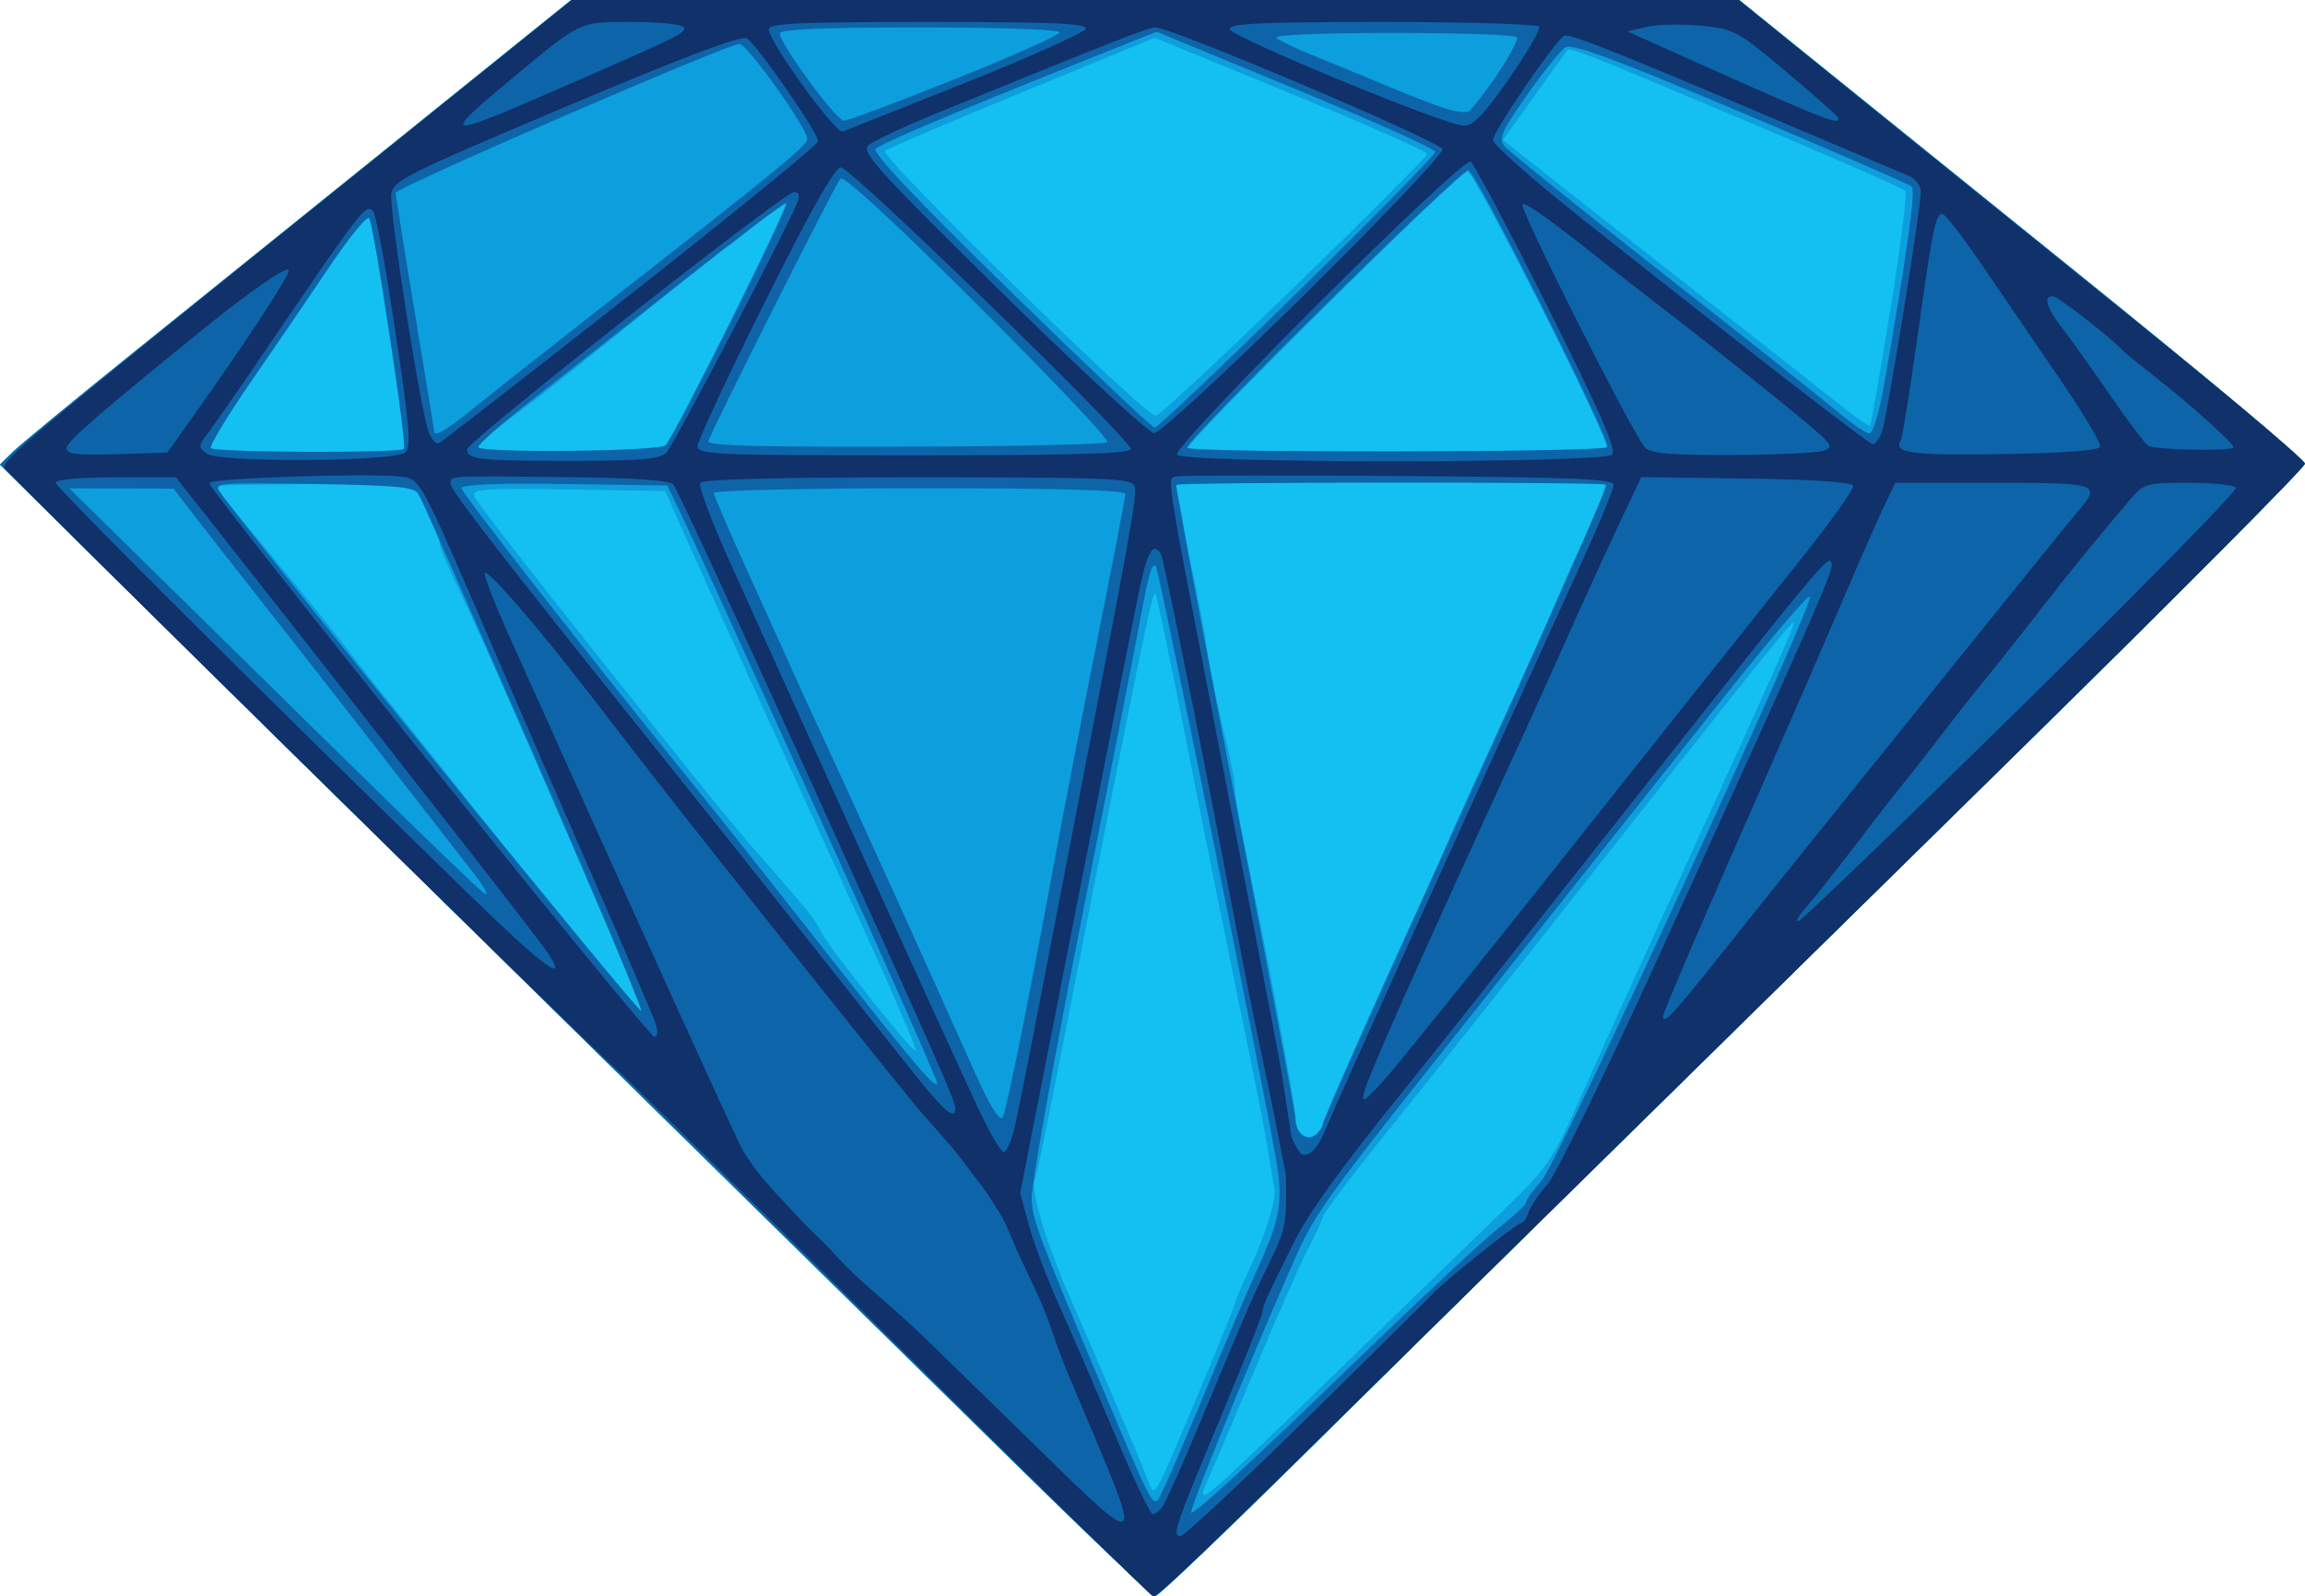 <?xml version="1.0" encoding="UTF-8" standalone="no"?>
<!-- Created with Inkscape (http://www.inkscape.org/) -->

<svg
   xmlns:dc="http://purl.org/dc/elements/1.1/"
   xmlns:cc="http://creativecommons.org/ns#"
   xmlns:rdf="http://www.w3.org/1999/02/22-rdf-syntax-ns#"
   xmlns:svg="http://www.w3.org/2000/svg"
   xmlns="http://www.w3.org/2000/svg"
   xmlns:sodipodi="http://sodipodi.sourceforge.net/DTD/sodipodi-0.dtd"
   xmlns:inkscape="http://www.inkscape.org/namespaces/inkscape"
   version="1.1"
   id="svg2"
   width="433.187"
   height="300"
   viewBox="0 0 433.187 300"
   sodipodi:docname="blue-diamond-clipart-vector_csp15349757.svg"
   inkscape:version="0.92.3 (2405546, 2018-03-11)">
  <defs
     id="defs6" />
  <sodipodi:namedview
     pagecolor="#ffffff"
     bordercolor="#666666"
     borderopacity="1"
     objecttolerance="10"
     gridtolerance="10"
     guidetolerance="10"
     inkscape:pageopacity="0"
     inkscape:pageshadow="2"
     inkscape:window-width="1850"
     inkscape:window-height="971"
     id="namedview4"
     showgrid="false"
     inkscape:zoom="1.1390935"
     inkscape:cx="161.82728"
     inkscape:cy="123.51309"
     inkscape:window-x="67"
     inkscape:window-y="27"
     inkscape:window-maximized="0"
     inkscape:current-layer="svg2"
     fit-margin-top="0"
     fit-margin-left="0"
     fit-margin-right="0"
     fit-margin-bottom="0"
     inkscape:lockguides="true" />
  <g
     id="g12"
     transform="matrix(1.031,0,0,1.031,-22.542,0)">
    <path
       style="fill:#14c0f2"
       d="M 208.379,268.201 C 146.144,207.092 83.929,145.963 21.863,84.682 l 2.318,-2.279 C 25.457,81.15 35.5,72.876 46.5,64.018 57.5,55.159 79.884,37.131 96.242,23.955 L 125.983,0 h 106.451 106.451 l 10.836,8.75 c 5.96,4.812 29.161,23.542 51.558,41.62 C 423.675,68.449 442,83.798 442,84.479 c 0,0.682 -23.062,23.887 -51.25,51.567 -86.816,85.254 -103.337,101.506 -130.81,128.681 -14.608,14.45 -26.983,26.25 -27.5,26.223 -0.517,-0.027 -11.344,-10.264 -24.061,-22.75 z"
       id="path20"
       inkscape:connector-curvature="0"
       sodipodi:nodetypes="ccssscccssssscc" />
    <path
       style="fill:#0d9fdd"
       d="M 208.379,268.201 C 136.518,197.645 77.021,139.142 51.182,113.63 L 21.863,84.682 24.182,82.403 C 25.457,81.15 35.5,72.876 46.5,64.018 57.5,55.159 79.884,37.131 96.242,23.955 L 125.983,0 h 106.451 106.451 l 10.836,8.75 c 5.96,4.812 29.161,23.542 51.558,41.62 C 423.675,68.449 442,83.798 442,84.479 c 0,0.682 -23.062,23.887 -51.25,51.567 -86.816,85.254 -103.337,101.506 -130.81,128.681 -14.608,14.45 -26.983,26.25 -27.5,26.223 -0.517,-0.027 -11.344,-10.264 -24.061,-22.75 z M 268.5,247.209 c 12.1,-11.738 25.15,-24.398 29,-28.132 6.01,-5.829 7.622,-8.189 11.394,-16.683 2.417,-5.441 9.223,-20.469 15.126,-33.394 21.144,-46.301 25.116,-55.198 24.79,-55.524 -0.321,-0.321 -8.043,9.333 -45.117,56.411 -9.794,12.437 -22.844,28.842 -29,36.456 -6.156,7.614 -11.42,14.589 -11.699,15.5 -0.279,0.911 -1.462,3.457 -2.629,5.657 -1.167,2.2 -5.343,11.65 -9.279,21 -3.937,9.35 -7.816,18.478 -8.621,20.284 -2.955,6.63 -3.526,7.103 26.036,-21.575 z m -28.1,6.589 C 244.03,245.162 247,237.83 247,237.506 c 0,-0.324 1.297,-3.383 2.883,-6.798 2.79,-6.009 4.724,-12.342 4.284,-14.029 -0.118,-0.452 -0.608,-3.377 -1.09,-6.5 C 252.595,207.056 250.375,195.725 248.144,185 c -2.232,-10.725 -6.583,-32.319 -9.671,-47.987 -3.087,-15.668 -5.785,-28.658 -5.995,-28.868 -0.545,-0.545 -2.651,9.741 -17.454,85.259 -2.254,11.497 -4.268,21.18 -4.476,21.516 -0.988,1.598 1.919,11.467 6.329,21.492 5.382,12.233 12.82,29.694 14.307,33.587 1.19,3.114 0.824,3.757 9.214,-16.202 z M 263,204.94 c 0,-0.892 9.361,-22.164 16.036,-36.44 2.314,-4.95 5.235,-11.475 6.489,-14.5 1.255,-3.025 5.736,-12.925 9.959,-22 4.223,-9.075 8.572,-18.75 9.666,-21.5 1.093,-2.75 3.789,-8.77 5.99,-13.379 2.201,-4.608 3.633,-8.658 3.181,-9 -0.452,-0.342 -18.309,-0.498 -39.682,-0.348 l -38.861,0.273 0.705,2.227 c 0.388,1.225 0.837,3.378 0.998,4.784 0.161,1.407 0.988,5.682 1.838,9.5 0.85,3.818 2.069,10.318 2.707,14.443 0.639,4.125 2.019,10.847 3.067,14.938 1.048,4.091 1.906,8.507 1.906,9.812 0,1.306 0.884,6.508 1.965,11.562 3.421,15.993 9.073,46.107 9.053,48.238 -0.026,2.908 1.966,4.707 3.658,3.304 C 262.404,206.25 263,205.388 263,204.94 Z M 179.957,170.825 C 174.883,159.646 166.049,140.241 160.327,127.703 154.605,115.165 148.395,101.44 146.527,97.203 L 143.131,89.5 125.449,89.226 c -15.382,-0.238 -17.606,-0.078 -17.105,1.227 0.504,1.312 13.8,18.287 39.577,50.526 4.169,5.214 9.604,11.774 12.079,14.579 8.787,9.958 10.569,12.159 11.529,14.248 1.243,2.706 16.769,22.23 17.274,21.724 0.209,-0.209 -3.771,-9.527 -8.846,-20.706 z m -43.996,5.518 C 134.232,172.579 130.2,163.425 127.002,156 117.015,132.814 109.028,114.781 105.447,107.328 103.551,103.384 102,99.728 102,99.205 102,97.289 97.818,88.867 96.642,88.416 95.975,88.16 87.633,88.074 78.103,88.225 L 60.776,88.5 l 10.783,13 c 5.93,7.15 12.168,14.849 13.862,17.108 1.694,2.26 5.78,7.426 9.08,11.48 3.3,4.054 7.125,8.816 8.5,10.582 7.905,10.15 13.035,16.562 17.961,22.449 3.046,3.64 8.21,10.14 11.474,14.443 3.265,4.304 6.101,7.33 6.302,6.724 0.202,-0.605 -1.048,-4.18 -2.777,-7.943 z M 95.499,81.835 C 95.718,81.615 95.021,75.6 93.95,68.468 92.878,61.336 91.517,52.125 90.926,48 c -0.592,-4.125 -1.41,-7.846 -1.819,-8.268 -0.409,-0.422 -3.979,4.078 -7.934,10 -3.955,5.922 -10.385,15.347 -14.287,20.943 -3.903,5.596 -6.866,10.546 -6.585,11 0.497,0.802 34.402,0.956 35.199,0.16 z M 143.143,81.173 C 144.942,79.29 165.884,37 165.018,37 c -0.557,0 -2.701,1.495 -4.765,3.323 -2.064,1.828 -4.714,3.971 -5.888,4.763 -1.174,0.792 -6.295,4.809 -11.379,8.927 -19.404,15.715 -23.051,18.603 -28.397,22.487 -3.028,2.2 -5.525,4.45 -5.549,5 -0.048,1.121 33.021,0.805 34.102,-0.327 z m 171.58,0.438 c 0.886,-0.886 -24.199,-50.587 -25.41,-50.347 -1.764,0.35 -51.499,49.625 -50.963,50.492 0.496,0.803 75.567,0.66 76.373,-0.146 z m 51.725,-25.218 c 1.87,-11.491 3.087,-21.218 2.704,-21.615 C 368.77,34.381 358.791,29.963 346.978,24.959 313.806,10.909 308.072,8.591 307.652,9.063 c -0.214,0.24 -2.953,4.033 -6.087,8.429 l -5.698,7.991 2.816,2.292 C 300.233,29.035 313.2,39.224 327.5,50.418 c 14.3,11.193 28.01,21.956 30.468,23.916 2.457,1.96 4.605,3.427 4.774,3.258 0.168,-0.168 1.836,-9.708 3.706,-21.199 z M 257.952,52.167 C 271.178,39.333 282,28.477 282,28.042 c 0,-0.435 -11.172,-5.372 -24.827,-10.971 L 232.346,6.891 208.092,16.86 c -13.34,5.483 -24.555,10.278 -24.923,10.656 -0.97,0.995 47.761,48.653 49.377,48.29 0.747,-0.168 12.18,-10.805 25.406,-23.639 z"
       id="path18"
       inkscape:connector-curvature="0"
       sodipodi:nodetypes="sscssscccssssscsscsscsscsssssssccsscsscsssscssccsccssscscscsssscssssccscssscscscscssccssscsscscscsssccccscscscscssscsssscscss" />
    <path
       style="fill:#0e64a8"
       d="M 208.379,268.201 C 136.518,197.645 77.021,139.142 51.182,113.63 L 21.863,84.682 24.182,82.403 C 25.457,81.15 35.5,72.876 46.5,64.018 57.5,55.159 79.884,37.131 96.242,23.955 L 125.983,0 h 106.451 106.451 l 10.836,8.75 c 5.96,4.812 29.161,23.542 51.558,41.62 C 423.675,68.449 442,83.798 442,84.479 c 0,0.682 -23.062,23.887 -51.25,51.567 -86.816,85.254 -103.337,101.506 -130.81,128.681 -14.608,14.45 -26.983,26.25 -27.5,26.223 -0.517,-0.027 -11.344,-10.264 -24.061,-22.75 z M 294.75,224.083 c 2.888,-2.271 5.251,-4.457 5.252,-4.856 0.001,-0.4 1.328,-2.278 2.949,-4.174 3.145,-3.68 49.42,-104.438 48.808,-106.274 -0.196,-0.589 -7.967,8.558 -17.269,20.326 -9.302,11.768 -27.055,34.139 -39.451,49.713 -33.777,42.435 -33.28,41.744 -38.343,53.361 C 248.418,251.171 239,274.34 239,275.713 c 0,0.809 11.363,-9.547 25.25,-23.014 13.887,-13.467 27.613,-26.344 30.5,-28.616 z M 241,255 c 3.977,-9.625 8.341,-19.911 9.696,-22.858 4.633,-10.072 5.144,-13.006 3.694,-21.22 -2.733,-15.488 -21.305,-107.171 -21.812,-107.678 -0.747,-0.747 -1.286,1.111 -2.979,10.255 -0.814,4.4 -5.617,28.925 -10.672,54.5 -5.055,25.575 -9.109,48.3 -9.007,50.5 0.185,3.997 0.955,6.045 13.505,35.921 7.931,18.879 8.522,20.052 9.553,18.937 0.435,-0.472 4.046,-8.732 8.023,-18.357 z M 263,204.81 c 0,-0.52 11.741,-26.824 26.091,-58.453 14.35,-31.629 25.87,-57.729 25.599,-58 -0.532,-0.532 -77.879,-0.502 -78.411,0.031 -0.177,0.177 4.638,25.89 10.7,57.14 6.062,31.25 11.021,57.551 11.021,58.446 0,2.552 2.094,4.194 3.676,2.881 C 262.404,206.25 263,205.33 263,204.81 Z m -55.01,-16.092 c 1.61,-8.005 4.318,-22.129 6.016,-31.386 1.698,-9.257 5.317,-27.947 8.041,-41.533 C 224.771,102.212 227,90.625 227,90.048 227,89.336 214.981,89 189.5,89 168.875,89 152,89.383 152,89.851 c 0,0.468 2.748,6.881 6.106,14.25 3.359,7.369 7.005,15.424 8.102,17.899 1.098,2.475 3.362,7.425 5.031,11 4.355,9.326 22.291,48.886 26.976,59.5 3.905,8.846 5.688,11.929 6.457,11.16 0.214,-0.214 1.706,-6.938 3.316,-14.943 z M 170.956,148.358 C 158.768,121.486 147.604,97.025 146.148,94 L 143.5,88.5 124.75,88.228 C 112.488,88.05 106,88.309 106,88.976 106,89.883 129.431,119.858 148.229,143 c 3.798,4.675 14.142,17.725 22.988,29 16.677,21.256 20.871,26.245 21.518,25.598 0.21,-0.21 -9.591,-22.368 -21.779,-49.24 z M 119.045,137.415 C 108.038,112.162 98.64,90.825 98.159,90 97.442,88.77 93.995,88.451 79.005,88.227 61.058,87.959 60.751,87.989 62.113,89.901 c 5.997,8.416 76.387,95.1 76.631,94.369 0.172,-0.516 -8.692,-21.601 -19.699,-46.854 z M 108.256,159.25 C 91.578,137.777 79.475,122.266 70.606,111 64.761,103.575 58.521,95.605 56.739,93.288 L 53.5,89.076 44,89.05 34.5,89.024 51.014,105.262 C 100.882,154.298 109.844,163 110.475,163 c 0.381,0 -0.618,-1.688 -2.22,-3.75 z M 95.511,81.823 c 0.615,-0.615 -5.547,-41.203 -6.387,-42.073 -0.398,-0.413 -3.533,3.412 -6.967,8.5 -3.433,5.088 -9.867,14.509 -14.298,20.936 -4.431,6.427 -7.829,12.052 -7.552,12.5 0.497,0.803 34.406,0.936 35.204,0.137 z M 143.189,81.173 C 144.81,79.588 166.07,37 165.24,37 c -0.504,0 -9.014,6.412 -18.911,14.25 -9.897,7.838 -22.326,17.625 -27.619,21.75 -5.293,4.125 -9.643,7.95 -9.668,8.5 -0.049,1.121 32.989,0.805 34.147,-0.327 z m 171.641,0.33 c 0.841,-0.841 -24.081,-50.515 -25.314,-50.453 -1.661,0.083 -51.852,49.596 -51.255,50.562 0.599,0.97 75.597,0.862 76.569,-0.11 z M 223.74,80.593 C 224.122,80.212 213.538,69.031 200.22,55.746 185.061,40.624 175.659,31.949 175.076,32.546 174.161,33.485 151,79.549 151,80.432 c 0,0.862 8.629,1.068 40.273,0.961 17.475,-0.059 32.085,-0.419 32.467,-0.8 z M 108.748,73.968 c 3.421,-2.768 12.685,-10.08 20.587,-16.25 C 164.336,30.391 169,26.578 169,25.296 169,23.343 158.06,8 156.667,7.999 154.508,7.998 94,34.206 94,35.142 c 0,0.509 1.575,10.409 3.5,21.999 1.925,11.59 3.5,21.25 3.5,21.466 0,1.175 2.166,-0.122 7.748,-4.639 z M 365.373,69.75 c 4.229,-24.304 5.719,-35.051 4.958,-35.747 -0.457,-0.418 -14.489,-6.522 -31.181,-13.564 -23.229,-9.8 -30.726,-12.566 -31.956,-11.79 -0.884,0.558 -4.035,4.476 -7.003,8.707 -4.687,6.683 -5.218,7.907 -4.045,9.321 0.743,0.895 13.726,11.322 28.852,23.17 C 340.124,61.694 354.525,73.098 357,75.188 c 2.475,2.09 5.009,3.802 5.632,3.806 0.646,0.004 1.822,-3.962 2.741,-9.244 z M 258.337,53.308 C 272.177,39.727 283.5,28.195 283.5,27.681 c 0,-0.514 -11.434,-5.652 -25.408,-11.417 L 232.684,5.781 220.092,10.82 C 194.357,21.12 182.473,26.146 181.5,27.143 c -0.674,0.691 7.302,9.123 24.5,25.901 14.025,13.682 25.877,24.895 26.337,24.916 0.461,0.022 12.161,-11.072 26,-24.653 z M 195.997,14.397 C 206.449,10.216 215,6.391 215,5.897 215,5.391 203.89,5 189.5,5 171.969,5 164,5.336 164,6.076 164,7.948 174.308,22 175.681,22 c 0.723,0 9.865,-3.421 20.316,-7.603 z m 98.684,-0.652 C 296.981,10.357 298.642,7.229 298.372,6.793 298.102,6.357 287.919,6 275.741,6 262.646,6 253.988,6.366 254.55,6.896 c 0.522,0.493 3.2,1.802 5.95,2.909 2.75,1.107 9.008,3.686 13.907,5.732 10.059,4.2 13.646,5.332 15.093,4.761 0.55,-0.217 2.881,-3.166 5.181,-6.554 z"
       id="path16"
       inkscape:connector-curvature="0"
       sodipodi:nodetypes="sscssscccssssscsccccssssscscscsscscsssccsscscsssssssssscsscsssscssssscsssscccsssccsssccsssccsccscscsscssssssssscscscsscsssscssscsssssssssscssss" />
    <path
       style="fill:#103169"
       d="M 184,243.841 C 157.875,217.91 135.321,195.745 133.881,194.586 130.459,191.834 23.732,86.947 22.744,85.366 21.931,84.065 25.554,81.033 88.815,30.064 L 126.13,0 h 106.343 106.343 l 5.816,4.75 c 3.199,2.612 15.293,12.4 26.877,21.75 11.584,9.35 32.183,25.982 45.776,36.961 C 430.878,74.439 442,83.94 442,84.573 c 0,0.633 -22.837,23.584 -50.75,51.002 -27.913,27.417 -74.317,73.032 -103.12,101.366 -49.904,49.09 -54.967,53.962 -56.13,54.022 -0.275,0.014 -21.875,-21.19 -48,-47.121 z M 260.365,258.25 C 272.539,246.287 282.725,236.217 283,235.871 284.307,234.227 298.284,223 299.023,223 c 0.463,0 1.13,-0.908 1.483,-2.018 0.352,-1.11 1.871,-3.366 3.376,-5.013 1.516,-1.66 10.7,-20.479 20.61,-42.232 27.603,-60.591 31.657,-69.792 31.263,-70.974 -0.617,-1.85 0.661,-3.408 -55.162,67.236 -9.344,11.825 -19.487,24.584 -22.541,28.353 -11.678,14.414 -17.653,22.692 -20.441,28.317 -4.915,9.918 -5.611,11.461 -5.611,12.439 0,0.521 -3.327,8.922 -7.392,18.669 C 235.939,278.56 235.449,280 237.048,280 c 0.65,0 11.143,-9.787 23.317,-21.75 z m -35.737,11.478 c -1.383,-3.458 -4.791,-11.602 -7.572,-18.097 -2.781,-6.495 -3.232,-8.956 -5.056,-13.352 -1.862,-4.487 -4.258,-8.88 -6.004,-13.279 -1.189,-3.025 -2.57,-4.949 -4.079,-7.289 -0.584,-0.905 -1.255,-1.75 -1.918,-2.599 -3.168,-4.057 -2.128,-3.344 -9.831,-11.908 -2.747,-3.054 -38.946,-48.44 -49.669,-62.275 -1.65,-2.129 -6.575,-8.496 -10.945,-14.15 -9.985,-12.919 -18.691,-22.976 -19.332,-22.335 -0.27,0.27 1.89,5.794 4.802,12.274 22.64,50.389 41.15,91.127 42.21,92.901 3.112,5.21 6.942,8.748 10.71,12.863 1.453,1.586 3.076,3.008 4.577,4.549 1.269,1.303 2.447,2.693 3.743,3.969 5.017,4.94 7.562,6.412 15.592,14.25 8.03,7.838 19.11,18.645 24.622,24.016 10.978,10.698 12.275,10.771 8.15,0.462 z m 27.235,-77.373 c -3.523,-16.661 -5.508,-27.978 -9.86,-50.127 -4.352,-22.15 -8.185,-40.712 -8.517,-41.25 -1.393,-2.254 -2.437,-0.569 -3.885,6.272 -0.844,3.987 -6.092,30.425 -11.661,58.75 l -10.126,51.5 1.651,6 c 0.908,3.3 3.377,9.825 5.487,14.5 2.109,4.675 6.626,15.137 10.036,23.25 3.411,8.113 6.553,14.75 6.983,14.75 0.43,0 1.219,-0.562 1.753,-1.25 0.534,-0.688 3.785,-8 7.224,-16.25 9.004,-21.6 8.911,-21.387 12.371,-28.467 2.946,-6.03 3.145,-7.108 2.936,-15.934 -1.469,-7.505 -2.745,-14.151 -4.393,-21.743 z m 7.155,17.964 c 0,0 2.031,1.507 4.416,-4.319 1.986,-4.85 30.45,-67.876 46.682,-103.362 C 313.353,95.563 316,89.161 316,88.41 c 0,-1.125 -6.824,-1.413 -38.831,-1.638 -21.357,-0.15 -39.615,-0.121 -40.573,0.065 -2.126,0.412 -2.617,-2.87 7.06,47.163 4.095,21.175 8.779,45.432 10.408,53.904 1.629,8.472 1.549,8.606 3.154,18.913 0.252,1.615 1.802,3.502 1.802,3.502 z M 206.873,205.25 c 0.59,-2.612 1.979,-9.475 3.088,-15.25 1.108,-5.775 4.242,-21.975 6.963,-36 C 228.094,96.435 229.238,90.062 228.663,88.564 228.133,87.182 223.518,87 189.09,87 c -25.531,0 -39.191,0.353 -39.606,1.025 -0.348,0.564 2.157,7.201 5.567,14.75 21.769,48.192 38.931,85.951 44.984,98.975 2.109,4.537 4.269,8.25 4.8,8.25 0.531,0 1.448,-2.138 2.038,-4.75 z M 196,202.122 C 196,200.68 193.834,195.77 169.253,141.5 156.299,112.9 145.206,88.974 144.6,88.331 143.851,87.535 137.593,87.099 125,86.966 103.062,86.734 103.999,86.677 104.002,88.25 c 0.002,1.123 9.657,13.584 35.761,46.15 12.929,16.13 20.361,25.469 33.106,41.6 6.301,7.975 13.711,17.312 16.468,20.75 4.696,5.856 6.663,7.442 6.663,5.372 z m 112.081,-47.337 c 16.704,-21.057 35.227,-44.338 41.162,-51.735 5.935,-7.397 10.634,-13.922 10.442,-14.5 -0.223,-0.672 -7.248,-1.148 -19.499,-1.322 l -19.15,-0.272 -4.599,9.772 C 313.907,102.103 310.048,110.55 307.861,115.5 c -2.187,4.95 -5.941,13.275 -8.342,18.5 -19.733,42.942 -28.136,61.797 -28.966,65 -0.558,2.154 -0.108,1.917 3.254,-1.715 2.146,-2.318 17.569,-21.443 34.273,-42.5 z M 141.431,186.75 c -0.387,-1.238 -5.635,-13.5 -11.662,-27.25 -6.027,-13.75 -14.252,-32.65 -18.278,-42 C 98.276,86.806 98.533,87.278 94.792,86.864 88.718,86.192 60,87.169 60,88.048 60,89.43 140.023,189 141.134,189 c 0.58,0 0.705,-0.946 0.298,-2.25 z m 194.197,-12.858 c 4.88,-6.127 11.818,-14.797 15.419,-19.266 3.601,-4.469 15.751,-19.551 27,-33.516 11.249,-13.964 21.45,-26.564 22.668,-28 C 404.917,88.155 404.444,88 385.185,88 h -17.815 l -1.821,3.75 c -1.001,2.062 -3.749,8.25 -6.107,13.75 -6.454,15.057 -10.137,23.511 -22.836,52.419 C 330.223,172.449 325,184.738 325,185.228 c 0,1.676 1.766,-0.207 10.628,-11.336 z m -213.855,-0.115 C 120.95,172.52 114.102,163.618 106.557,153.996 99.011,144.373 90.961,134.101 88.669,131.169 81.282,121.723 75.727,114.651 64.721,100.682 L 53.941,87 H 42.971 C 36.541,87 32,87.402 32,87.971 c 0,0.869 39.37,40.071 76.267,75.943 12.616,12.265 17.34,15.715 13.506,9.863 z M 390.476,128.648 C 412.21,107.279 429.742,89.392 429.437,88.898 429.132,88.404 425.257,88 420.826,88 c -7.551,0 -8.204,0.172 -10.41,2.75 -6.008,7.02 -11.4,13.636 -16.916,20.757 -3.3,4.261 -7.575,9.655 -9.5,11.988 -1.925,2.333 -5.229,6.518 -7.342,9.3 -2.113,2.783 -5.593,7.229 -7.734,9.882 -2.141,2.652 -6.454,8.198 -9.584,12.323 -3.13,4.125 -6.85,8.797 -8.266,10.382 -1.416,1.585 -2.021,2.71 -1.344,2.5 0.676,-0.21 19.012,-17.865 40.746,-39.234 z M 95.634,82.526 C 96.865,81.626 96.627,78.518 93.946,60.489 92.229,48.945 90.411,39.069 89.905,38.543 88.504,37.084 88.192,37.489 69.131,65.5 c -4.117,6.05 -8.334,12.11 -9.372,13.466 -1.801,2.354 -1.806,2.526 -0.114,3.763 2.201,1.61 33.753,1.431 35.989,-0.204 z M 143.344,82.513 C 144.666,81.191 165.601,41.153 167.273,36.75 167.696,35.634 167.461,35 166.623,35 164.806,35 107,80.489 107,81.919 107,83.737 109.29,84 125.095,84 c 13.501,0 17.051,-0.289 18.249,-1.487 z m 172.392,0.351 c 0.848,-0.848 -2.136,-7.675 -11.763,-26.918 -7.094,-14.18 -13.408,-26.097 -14.03,-26.481 -1.515,-0.937 -54.458,51.893 -53.522,53.408 0.991,1.604 77.711,1.596 79.315,-0.008 z M 56.992,76 C 66.915,62.047 75,49.667 74.51,49.177 73.929,48.596 67.192,53.263 58.926,59.974 39.065,76.1 34,80.519 34,81.721 c 0,1.062 1.985,1.292 9.185,1.067 L 52.369,82.5 Z M 228,81.856 C 228,80.091 176.964,30.5 175.148,30.5 c -1.094,0 -5.489,7.782 -13.837,24.5 -6.729,13.475 -12.252,25.288 -12.273,26.25 -0.036,1.638 2.495,1.75 39.462,1.75 28.979,0 39.5,-0.305 39.5,-1.144 z m 126.288,0.297 c 1.606,-0.634 1.505,-0.963 -1,-3.236 C 350.28,76.189 334.127,63.24 324.67,55.977 321.464,53.515 317.145,50.15 315.072,48.5 304.344,39.957 299.893,36.773 299.387,37.28 c -0.669,0.669 20.318,42.283 22.347,44.311 1.091,1.091 4.722,1.393 16.088,1.339 8.073,-0.039 15.483,-0.388 16.467,-0.776 z m 50.403,-0.725 c 0.196,-0.589 -3.005,-5.989 -7.113,-12 C 393.47,63.418 387.116,54.112 383.458,48.75 379.8,43.388 376.43,39 375.971,39 c -1.296,0 -1.747,2.187 -4.528,21.969 -1.428,10.158 -2.813,18.821 -3.078,19.25 -1.464,2.369 1.725,2.812 18.376,2.554 11.389,-0.177 17.72,-0.651 17.951,-1.344 z M 429,81.521 c 0,-0.728 -7.817,-7.755 -14,-12.587 -3.025,-2.364 -5.725,-4.553 -6,-4.866 C 407.07,61.876 396.972,54 396.091,54 c -1.828,0 -1.232,2.029 1.72,5.856 1.546,2.004 5.446,7.469 8.668,12.144 3.221,4.675 6.344,8.831 6.939,9.235 C 414.598,82.036 429,82.3 429,81.521 Z M 136.811,53.643 C 155.615,38.872 171,26.323 171,25.756 171,24.175 159.714,7.918 157.968,6.983 156.92,6.422 146.369,10.411 124.964,19.461 95.754,31.81 93.477,32.952 93.182,35.394 c -0.382,3.168 5.453,40.133 6.856,43.435 0.544,1.281 1.348,2.181 1.786,2 0.438,-0.181 16.182,-12.414 34.986,-27.185 z M 364.899,78.75 C 365.817,76.32 372,38.153 372,34.919 372,33.824 371.005,32.549 369.75,32.035 368.512,31.528 361.2,28.433 353.5,25.158 317.089,9.672 307.855,5.972 306.975,6.515 305.199,7.613 294,24.015 294,25.519 c 0,0.823 7.312,7.288 16.25,14.367 32.611,25.83 52.268,41.062 53.025,41.087 0.426,0.014 1.157,-0.986 1.624,-2.224 z M 259.54,53.825 C 273.586,39.978 284.949,28.001 284.79,27.208 284.51,25.815 235.483,5 232.481,5 231.184,5 224.228,7.729 192.5,20.686 c -6.05,2.471 -11.642,5.111 -12.428,5.867 -1.225,1.179 2.257,4.997 24.5,26.866 14.26,14.021 26.715,25.512 27.678,25.537 0.98,0.025 12.981,-11.026 27.29,-25.131 z M 197.427,15.249 C 209.488,10.437 219.537,5.938 219.761,5.25 220.079,4.269 213.9,4 191.083,4 167.407,4 162,4.25 162,5.343 c 0,2.209 11.862,18.673 13.441,18.656 0.032,-3.41e-4 9.926,-3.938 21.986,-8.75 z m -74.645,1.341 C 145.904,6.521 147.082,5.942 146.465,4.943 146.144,4.424 141.959,4 137.163,4 c -9.849,0 -9.223,-0.292 -21.855,10.199 -13.258,11.011 -12.715,11.185 7.474,2.392 z M 296.925,14.364 C 300.239,9.615 302.71,5.34 302.416,4.864 302.122,4.389 289.309,4 273.941,4 252.05,4 246,4.274 246,5.267 c 0,1.372 39.04,17.507 42.7,17.648 1.672,0.064 3.646,-1.988 8.225,-8.551 z M 357,21.545 c 0,-0.25 -4.226,-4.008 -9.391,-8.351 -9.104,-7.655 -9.585,-7.914 -15.75,-8.509 C 328.362,4.348 323.925,4.444 322,4.9 l -3.5,0.828 3.5,1.572 c 32.649,14.66 35,15.617 35,14.245 z"
       id="path14"
       inkscape:connector-curvature="0"
       sodipodi:nodetypes="sssscccsssssscsscsccssscssssscsacaacsscssaaassccsccsccscsssccccsssscssscscssscsssssscscsssssscscsssssscssssscscssscsssssccsscssscssscscccscsssssssssccsssccscsccssssscsssscsscsssccsccscsscscsssscccssscssccscssscssccscsscscsscsscsscsssccssccscsscss" />
  </g>
</svg>
